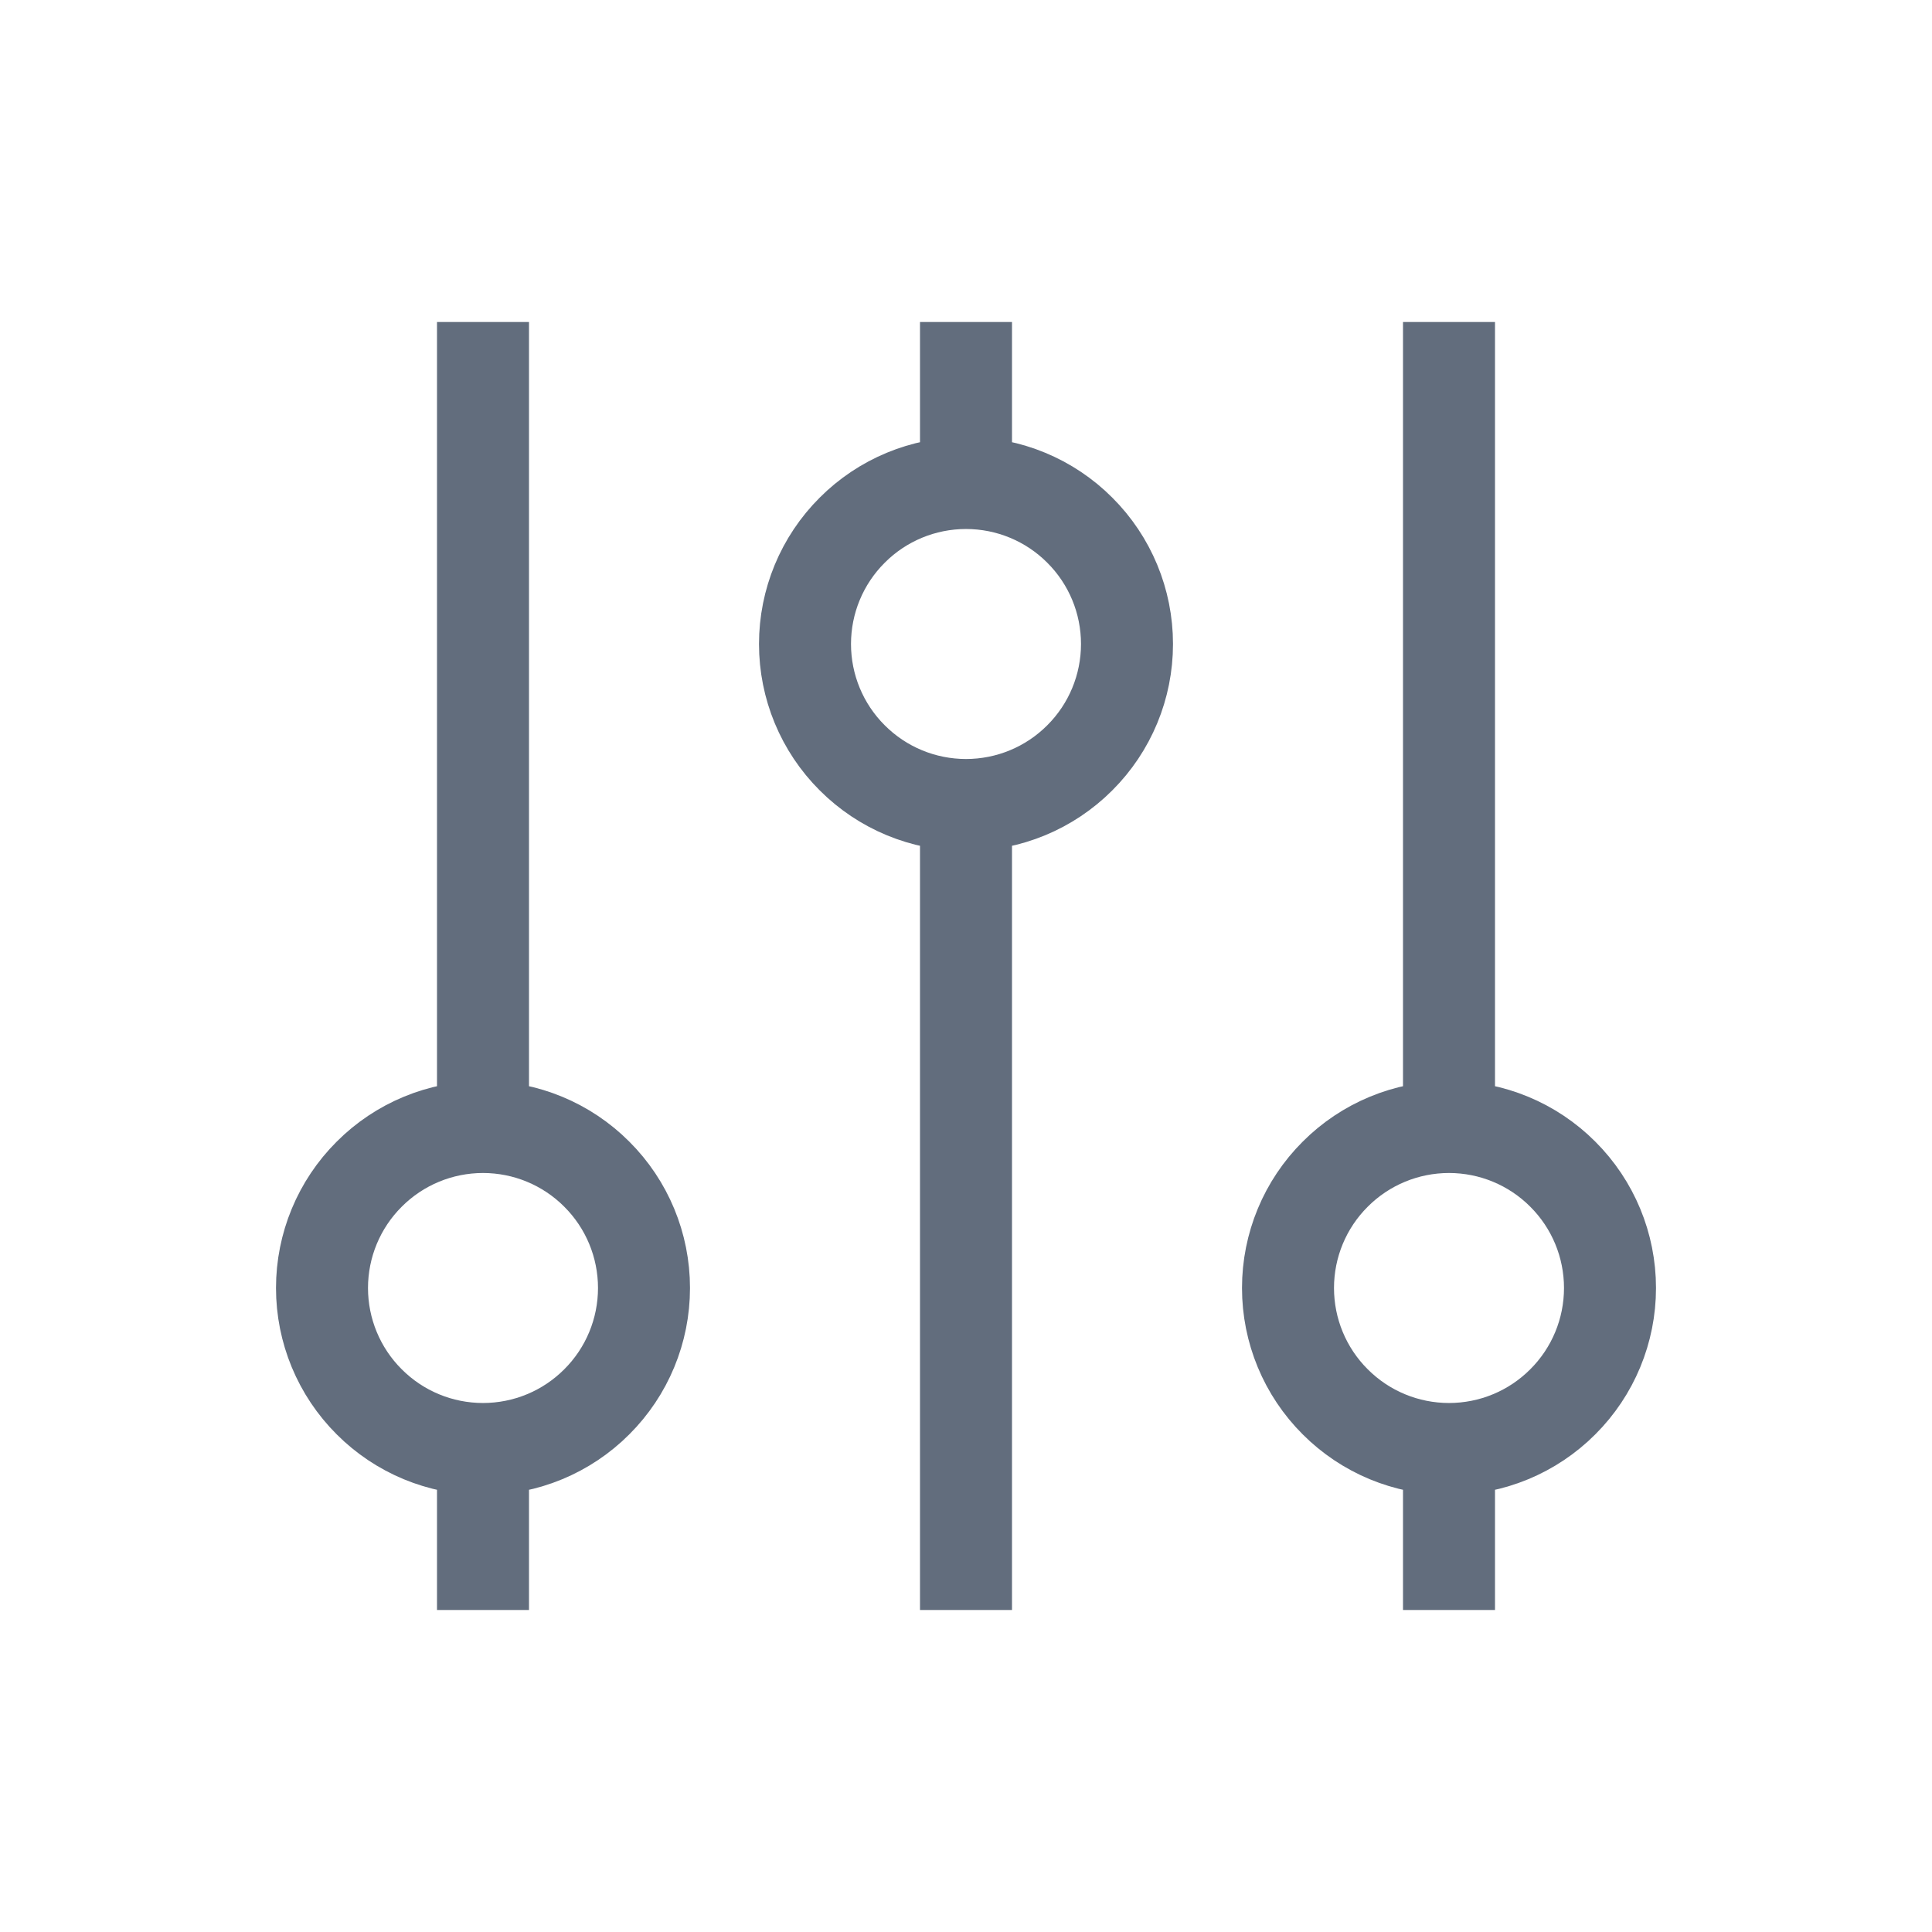 <svg width="21" height="21" viewBox="0 0 21 21" fill="none" xmlns="http://www.w3.org/2000/svg">
<path d="M10.5 5.25V3.5M10.5 5.25C10.036 5.25 9.591 5.434 9.263 5.763C8.934 6.091 8.75 6.536 8.75 7C8.75 7.464 8.934 7.909 9.263 8.237C9.591 8.566 10.036 8.75 10.5 8.75M10.5 5.25C10.964 5.25 11.409 5.434 11.737 5.763C12.066 6.091 12.25 6.536 12.25 7C12.25 7.464 12.066 7.909 11.737 8.237C11.409 8.566 10.964 8.75 10.5 8.75M5.25 15.75C5.714 15.75 6.159 15.566 6.487 15.237C6.816 14.909 7 14.464 7 14C7 13.536 6.816 13.091 6.487 12.763C6.159 12.434 5.714 12.25 5.25 12.25M5.25 15.75C4.786 15.75 4.341 15.566 4.013 15.237C3.684 14.909 3.5 14.464 3.5 14C3.5 13.536 3.684 13.091 4.013 12.763C4.341 12.434 4.786 12.25 5.25 12.25M5.25 15.75V17.5M5.25 12.25V3.5M10.5 8.75V17.5M15.75 15.75C16.214 15.75 16.659 15.566 16.987 15.237C17.316 14.909 17.5 14.464 17.5 14C17.5 13.536 17.316 13.091 16.987 12.763C16.659 12.434 16.214 12.25 15.75 12.25M15.75 15.75C15.286 15.75 14.841 15.566 14.513 15.237C14.184 14.909 14 14.464 14 14C14 13.536 14.184 13.091 14.513 12.763C14.841 12.434 15.286 12.25 15.75 12.25M15.75 15.75V17.5M15.75 12.25V3.5" stroke="#626D7D" strokeWidth="1.25" strokeLinecap="round" strokeLinejoin="round"/>
</svg>
